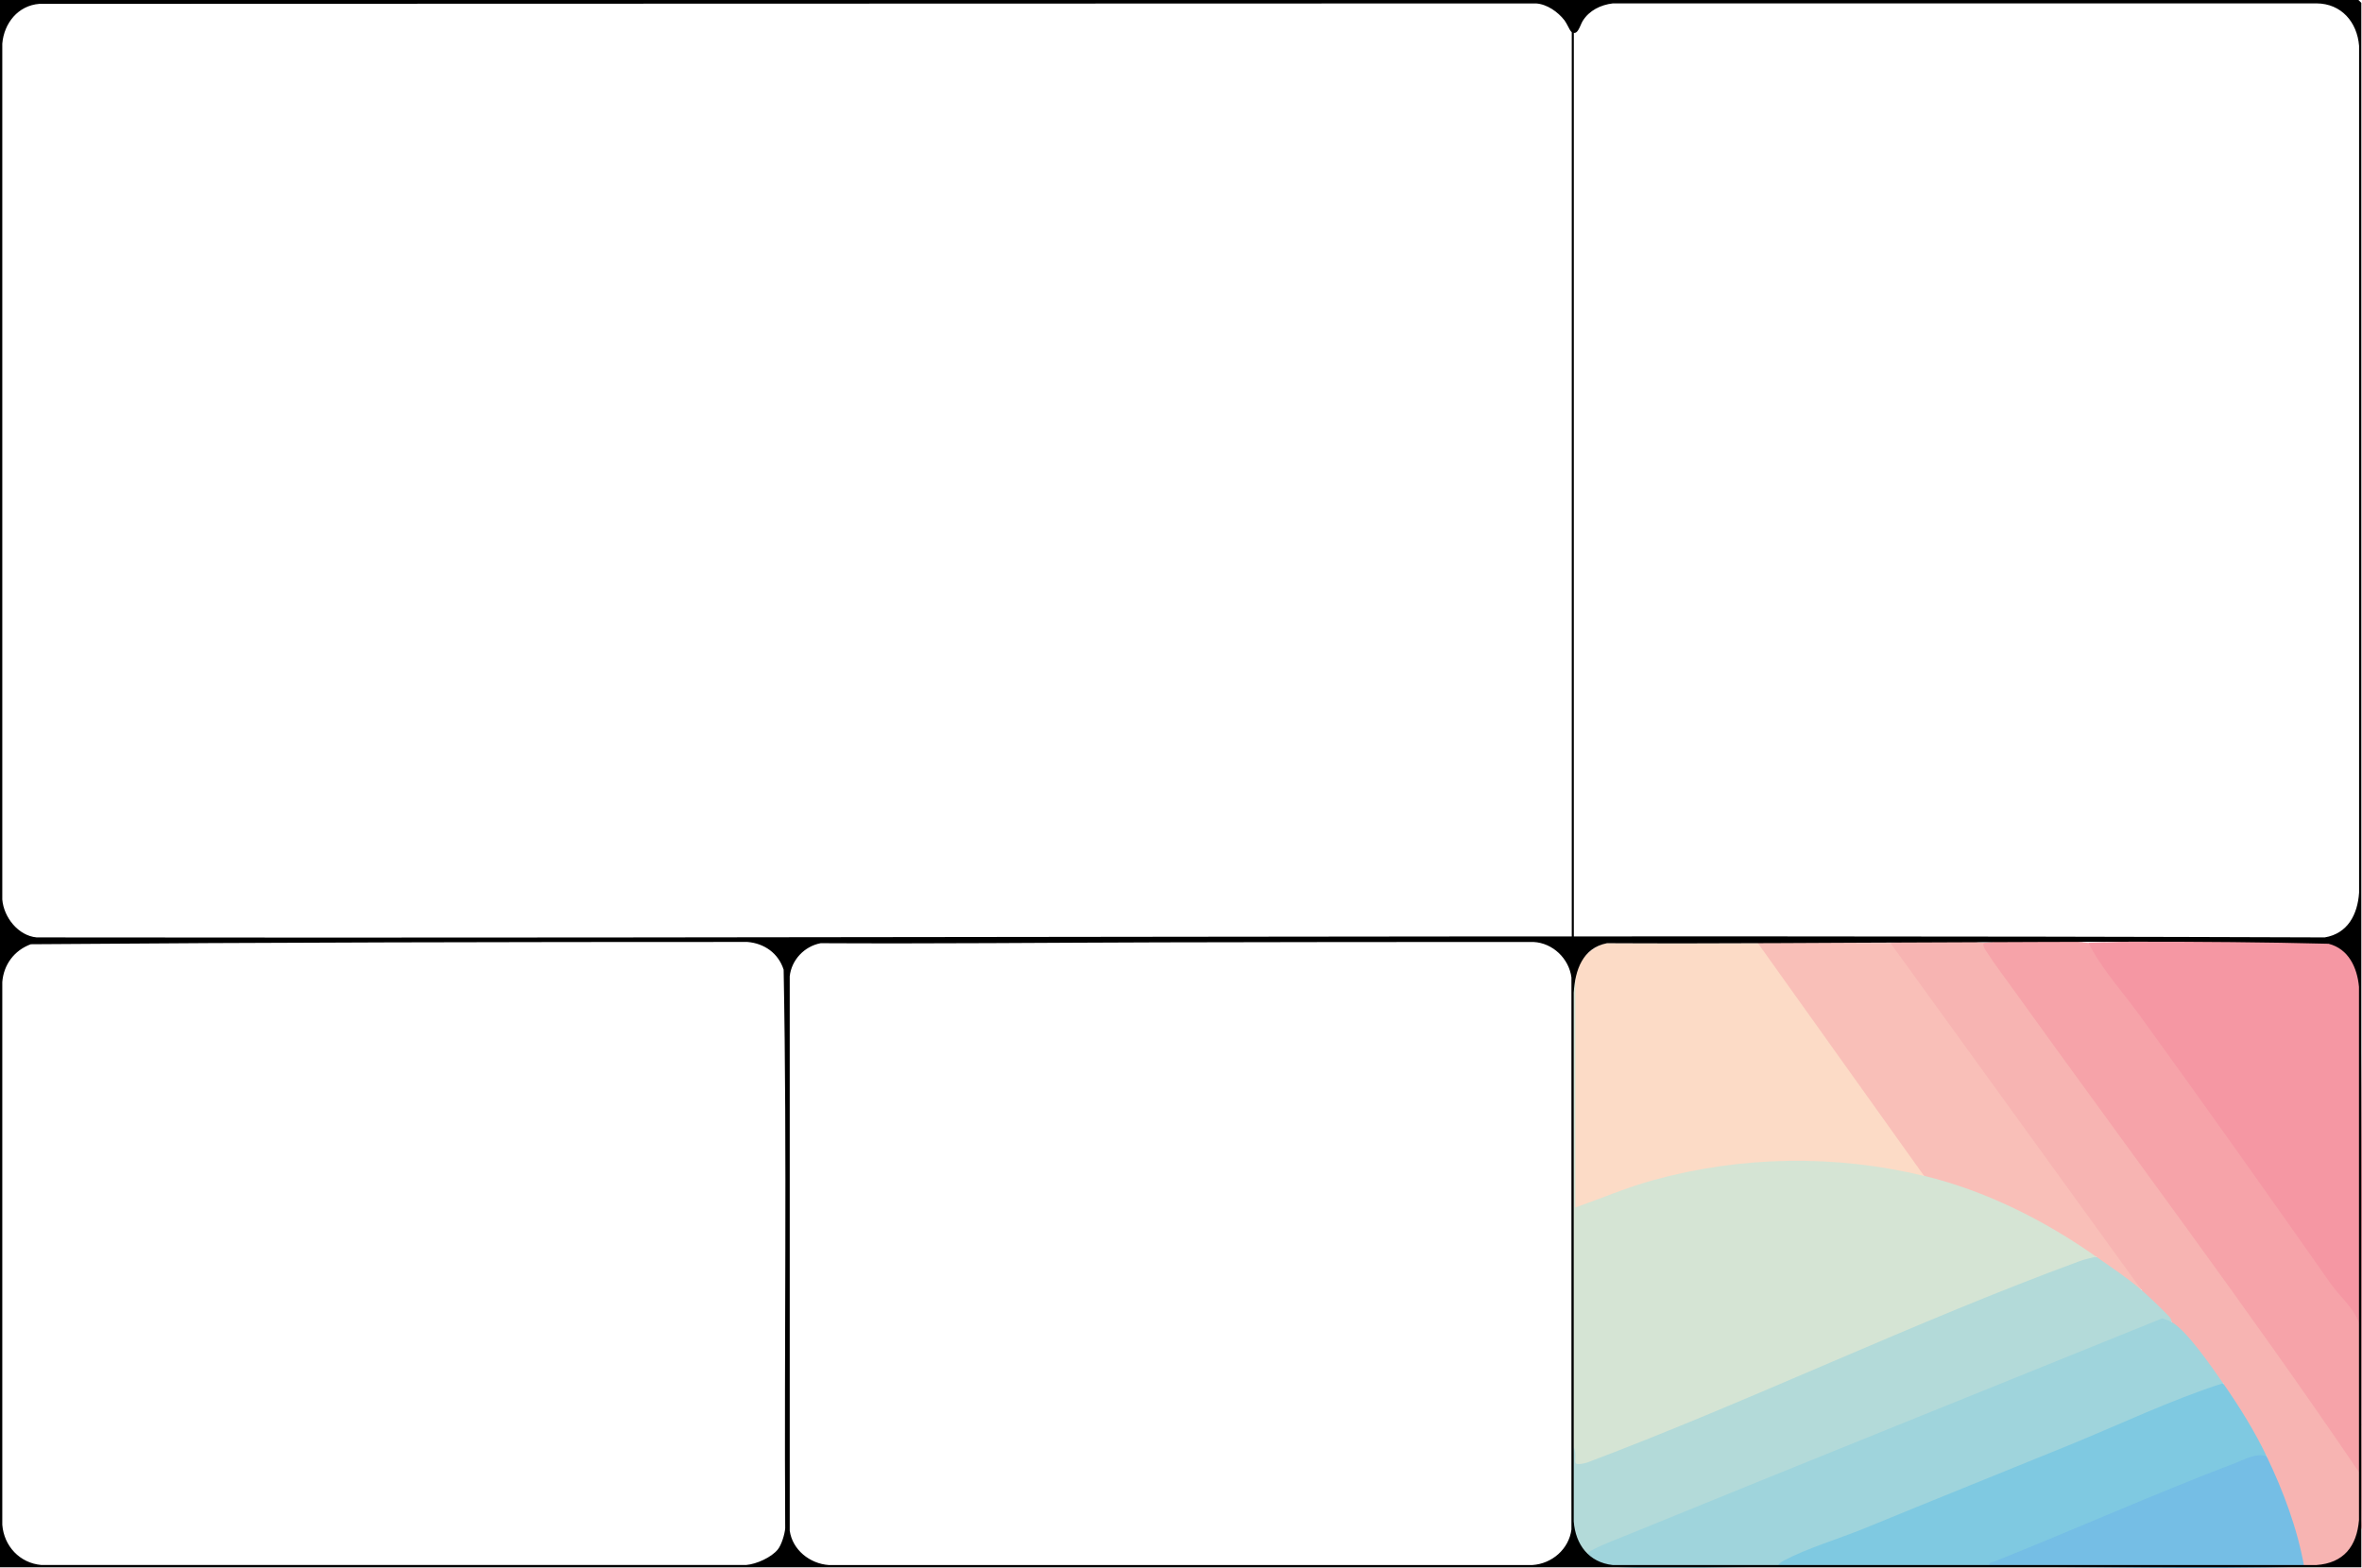 <?xml version="1.0" encoding="UTF-8"?>
<svg id="Ebene_1" xmlns="http://www.w3.org/2000/svg" version="1.1" viewBox="0 0 453.54 301.24">
  <!-- Generator: Adobe Illustrator 29.6.1, SVG Export Plug-In . SVG Version: 2.1.1 Build 9)  -->
  <defs>
    <style>
      .st0 {
        fill: #7fc9e1;
      }

      .st1 {
        fill: #d5e4d4;
      }

      .st2 {
        fill: #fcdbc6;
      }

      .st3 {
        fill: #9fd4dc;
      }

      .st4 {
        fill: #f7b4b2;
      }

      .st5 {
        fill: #75bee5;
      }

      .st6 {
        fill: none;
        stroke: #000;
        stroke-miterlimit: 10;
        stroke-width: .4px;
      }

      .st7 {
        fill: #f597a3;
      }

      .st8 {
        fill: #b3dad9;
      }

      .st9 {
        fill: #f9bfb8;
      }

      .st10 {
        fill: #f6a3a9;
      }
    </style>
  </defs>
  <path class="st7" d="M453.09,187.15c.7,28.74.38,57.66.38,86.46-.75.6-1.05.16-1.17-.69l.24-15.23c-.13-3.89-1.93-7.34-5.41-10.38-14.25-20.62-28.76-40.82-43.55-60.6-1.67-1.81-2.54-3.69-2.59-5.65,15.66-.53,31.54-.52,47.1-.4,2.09.01,6.07,4.07,5,6.47h0Z"/>
  <path class="st4" d="M380.85,181.08l.76.4c23.07,31.94,46.34,64.49,69.82,97.65l1.88,3.71c.1,3.77.04,7.52-.19,11.25,0,.25,0,.51,0,.76-1.71,5.76-5.06,5.92-10.27,6.06h-.38l-1.08-1.6c-1.29-6.12-3.45-12.02-6.07-17.7l-.07-1.94c-1.83-1.92-3.35-4.18-4.55-6.8-1.78-2.3-3.05-4.71-3.82-7.24l-.88.06c-2.54-4.09-5.56-7.75-9.06-10.96l.06-.85c-2.03-1.61-3.99-3.34-5.86-5.2l.16-.87-3.72-3.85c-15.01-20.74-29.97-41.43-44.91-62.06l.34-.82c5.95-.76,11.92-.76,17.87,0h-.02Z"/>
  <path class="st10" d="M401,181.08c2.57,5.05,6.51,9.33,9.83,13.9,12.39,17.09,24.61,34.35,36.78,51.67,1.46,2.07,4.45,4.73,5.28,7.25.9,2.73.16,13.88.2,17.62,0,.64-.25,1.68.39,2.08,0,6.12.07,12.27,0,18.4,0,.64.24,1.69-.39,2.08-.1-3.72.09-7.45-.01-11.17-21.46-31.64-44.55-62.29-66.84-93.36-1.51-2.11-3.36-4.52-4.72-6.67-.37-.58-.77-1.02-.67-1.79,6.69-.8,13.46-.82,20.15,0h0Z"/>
  <path class="st3" d="M416.97,253.9c2.96,1.65,7.83,8.8,9.89,11.76l-1.05.87c-27.68,11.47-57.16,23.54-84.5,34.39-10.09-.02-21.69.73-31.56,0-2.65-.19-3.11-.57-4.94-2.27-.21-.28-.46-.6-.38-.89.15-.55,3.01-1.74,3.75-2.05,34.74-14.36,71.7-29.02,107.28-43.14.1-.04,1.41.97,1.51,1.33h0Z"/>
  <path class="st0" d="M435.22,279.68c-.37.54-.99.76-1.88.64-5.74,1.97-11.67,4.28-17.79,6.92-11.48,4.9-22.67,9.46-33.57,13.68-13.56.01-27.13.03-40.69,0,.25-.61.7-.91,1.26-1.21,4.51-2.39,10.64-4.2,15.47-6.18,13.02-5.35,26.14-10.62,39.17-15.93,9.86-4.02,19.54-8.68,29.67-11.94,3.14,4.51,5.99,9.07,8.37,14.03h0Z"/>
  <path class="st5" d="M435.22,279.68c3.21,6.7,5.92,13.9,7.22,21.24-19.97.55-40.43-.02-60.46,0-.19-.94.44-.8,1.03-1.04,15.4-6.15,30.64-12.97,46.13-18.86,1.96-.75,3.98-1.98,6.07-1.34h0Z"/>
  <path class="st8" d="M402.52,241.38l1.47.1c2.78,1.71,5.17,3.88,7.28,6.35,1.3,1.13,3.55,3.28,4.76,4.54.45.46.93.8.94,1.53-.55-.31-1.2-.49-1.8-.69-34.06,13.8-68.31,27.54-102.38,41.46-2.06.85-4.77,1.84-6.67,2.83-.58.3-1.08.44-1.32,1.15-1.87-1.74-2.42-2.65-2.66-5.31-.53-5.09-.31-10.44,0-15.55,1.03.01,1.4.87,1.11,2.57,21.25-7.92,42.38-16.56,63.4-25.93,10.83-4.64,21.84-8.91,32.83-13.05,1.11-.42,1.91-.49,3.04,0h-.01Z"/>
  <path class="st1" d="M302.51,188.29l.76.26v41.97c14.4-5.43,28.8-8.72,44.45-8.32,4.75.12,17.04.76,20.63,2.85.38.22.73.49,1.08.77.37-.11.74-.2,1.11-.24,3.02-.31,12.28,3.83,15.55,5.35,3.51,1.62,14.05,6.84,15.86,9.44.22.31.38.65.54.99-1.05.27-2.13.47-3.15.85-31.74,11.65-62.94,26.76-94.64,38.71-3.75.96-1.37-.7-2.59-3.16-.2-29.7.15-59.41,0-89.12l.38-.38h.01Z"/>
  <path class="st2" d="M337.49,181.08l1.19.42c10.39,14.49,20.77,28.99,31.1,43.52l-.35.82c-17.02-4.12-35.01-3.84-51.88.79-5.15,1.41-10.03,3.51-15.05,5.28v-43.6c-.1-3.54,2.6-6,5.7-7.2,9.75-.02,19.53.03,29.28,0h0Z"/>
  <path class="st9" d="M362.97,181.08l48.29,66.74c-2.59-2.26-5.87-4.43-8.75-6.45-9.91-6.98-21.2-12.67-33.08-15.55l-31.94-44.75c8.49-.02,16.99,0,25.48,0h0Z"/>
  <path d="M453.41,301.02H0V0h452.85s.56.52.56.56v300.46ZM7.56.74C3.47,1.05.77,4.46.44,8.38v164.39c.29,3.41,3.06,6.95,6.6,7.27,146.47.2,292.9-.53,439.34,0,4.43-.73,6.33-4.43,6.6-8.61V8.82c-.36-4.57-3.4-8.14-8.17-8.17h-135.12c-2.34.28-4.53,1.35-5.79,3.38-.52.83-.99,3.13-2.26,2-.2-.19-.84-1.62-1.23-2.12-1.27-1.63-3.35-3.11-5.47-3.25L7.56.74ZM149.35,297.59c.71-.87,1.33-2.93,1.42-4.06-.21-35.75.38-71.58-.3-107.29-1-3.15-3.7-5.07-6.97-5.33-45.86,0-91.77.08-137.59.44-3.16,1.17-5.21,3.9-5.47,7.27v104.23c.32,4.09,3.36,7.36,7.49,7.72h135.35c1.98-.17,4.82-1.44,6.07-2.98h0ZM222.74,180.99c-21.69.06-43.44.28-65.16.16-3.1.58-5.6,3.19-5.94,6.36v106.47c.52,3.69,3.86,6.34,7.49,6.6h135.12c3.75-.25,7-3.05,7.49-6.82v-106.02c-.46-3.63-3.59-6.64-7.27-6.82-23.92,0-47.83,0-71.74.07h0ZM373.06,180.99c-21.47.06-43,.28-64.49.16-4.71.91-6.13,5.21-6.39,9.5v101.55c.34,4.45,2.91,7.89,7.49,8.38h135.12c5.21-.37,7.74-3.57,8.17-8.61v-102.44c-.33-3.67-1.99-7.29-5.83-8.27-24.62-.63-49.41-.34-74.09-.27h0Z"/>
  <line class="st6" x1="302" y1="4.05" x2="302" y2="182.03"/>
</svg>